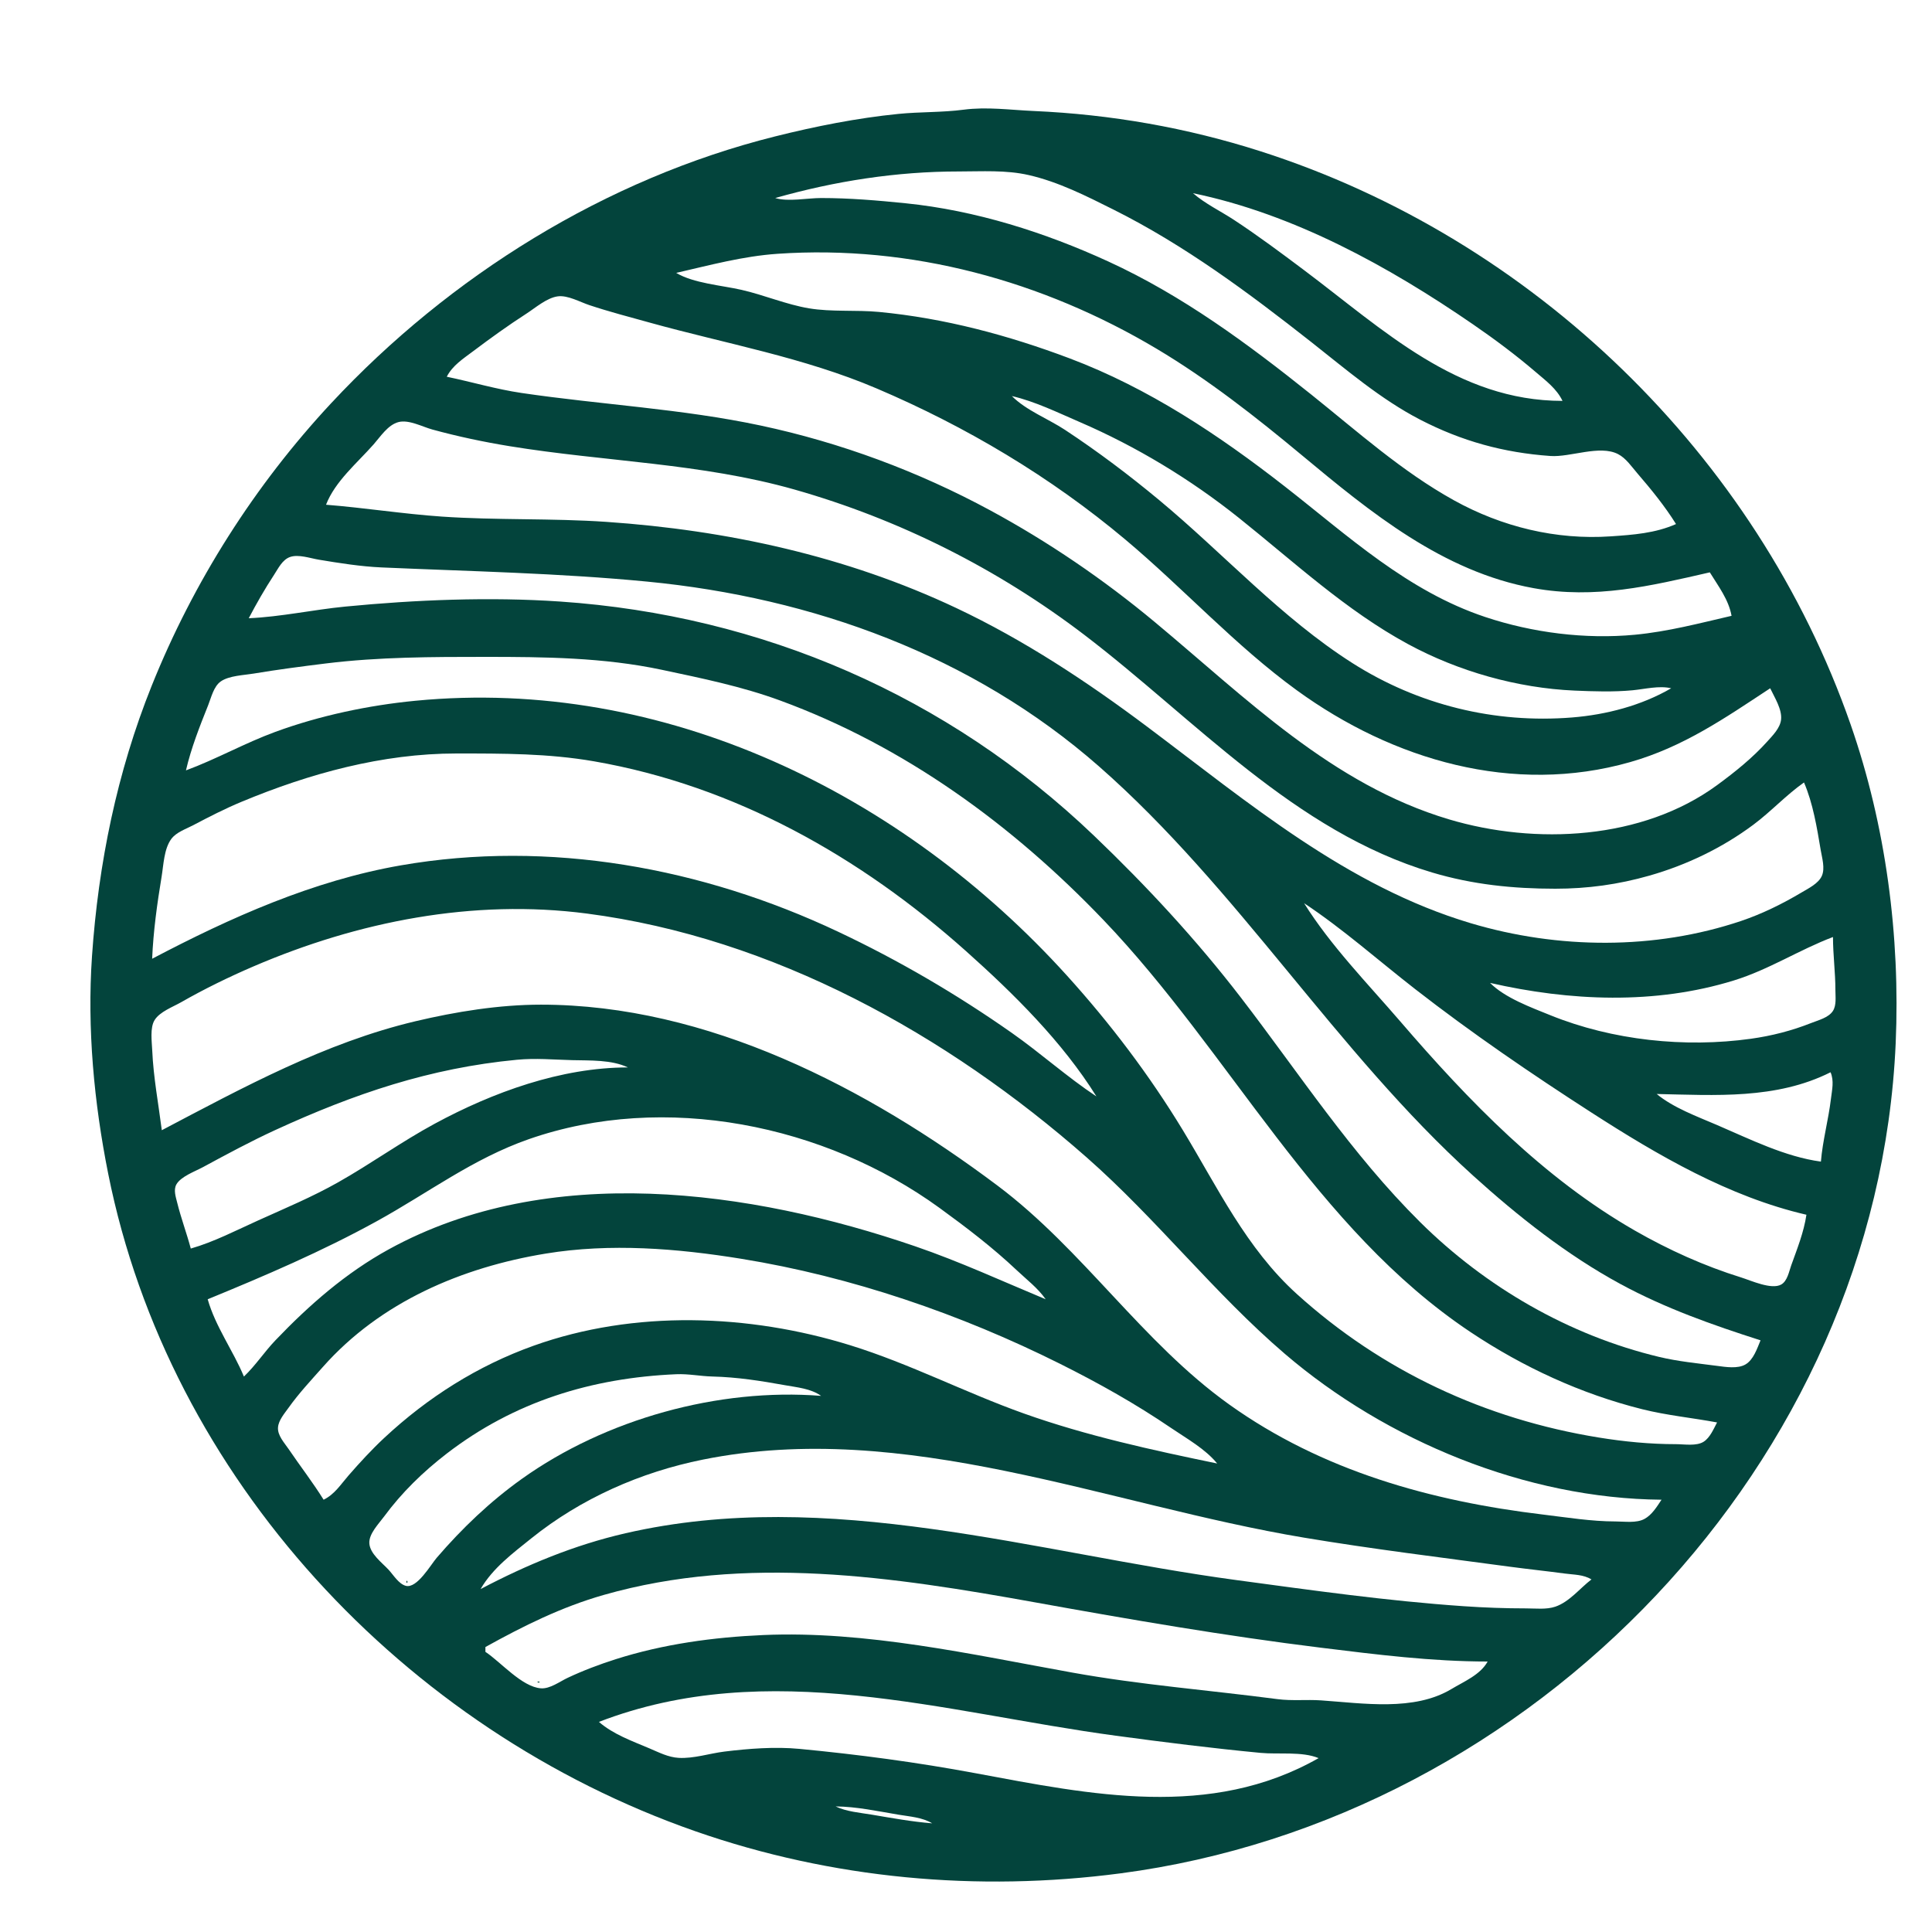 <?xml version="1.0" standalone="yes"?>
<svg xmlns="http://www.w3.org/2000/svg" width="1024" height="1024" viewBox="100 100 800 800">
<path style="fill:#FFFFFF; stroke:none;" d="M0 0L0 1024L1024 1024L1024 0L0 0z"/>
<path style="fill:#03443c; stroke:none;" d="M499 145.424C490.087 146.595 480.973 146.271 472 147.169C454.862 148.884 437.696 152.3 421 156.475C350.807 174.028 286.237 214.24 237.09 267C205.445 300.971 180.074 340.941 162.8 384C148.448 419.777 140.715 457.655 138.09 496C136.042 525.905 138.939 556.689 144.8 586C170.032 712.175 267.53 816.281 388 858.305C444.494 878.011 504.821 883.492 564 875.711C735.145 853.206 877.357 705.655 884.961 532C886.899 487.727 880.914 441.919 866.305 400C827.379 288.304 734.562 198.721 622 162.656C591.484 152.878 559.97 147.361 528 145.961C518.335 145.537 508.704 144.15 499 145.424z"/>
<path style="fill:#FFFFFF; stroke:none;" d="M421 182C426.346 183.644 434.26 182 440 182C451.722 182 463.344 182.985 475 184.169C503.99 187.114 532.615 196.195 559 208.309C589.697 222.402 616.758 242.399 643 263.4C662.115 278.697 680.485 295.207 702 307.139C721.92 318.187 744.397 323.646 767 322.089C776.28 321.45 785.361 320.824 794 317C789.376 309.574 783.707 302.622 778 296C775.626 293.245 773.298 289.726 769.985 288.028C762.35 284.115 750.268 289.4 742 288.816C722.621 287.446 705.281 282.683 688 273.742C671.665 265.29 657.371 252.966 643 241.661C617.056 221.252 590.606 201.556 561 186.753C549.765 181.136 538.323 175.324 526 172.5C516.506 170.324 506.669 171 497 171C471.258 171 445.771 174.971 421 182M594 180C599.058 184.395 605.399 187.398 611 191.079C620.916 197.595 630.512 204.754 640 211.873C672.846 236.518 703.385 266 747 266C744.616 260.992 740.146 257.682 736 254.131C727.722 247.041 718.976 240.516 710 234.341C675.2 210.403 635.812 188.653 594 180M380 213C387.168 217.301 398.789 218.145 407 220.011C416.342 222.133 425.595 226.107 435 227.674C444.39 229.239 454.491 228.264 464 229.17C491.116 231.752 517.57 238.833 543 248.425C575.565 260.708 604.716 280.133 632 301.424C658.307 321.953 682.702 344.717 715 355.485C734.538 361.998 756.436 364.789 777 362.83C790.687 361.527 803.686 358.08 817 355C815.801 348.279 811.518 342.727 808 337C783.311 342.66 760.496 348.165 735 343.537C697.461 336.723 667.472 312.131 639 288.435C620.046 272.661 600.217 257.102 579 244.453C531.768 216.294 477.187 201.31 422 205.089C407.604 206.075 393.967 209.798 380 213M285 256C295.391 258.151 305.455 261.175 316 262.728C348.966 267.585 382.351 269.258 415 276.211C448.081 283.256 480.258 295.221 510 311.309C534.025 324.304 557 339.965 578 357.435C615.898 388.963 651.51 424.831 700 439.279C735.804 449.948 780.017 447.814 811 425.115C818.4 419.694 825.685 413.84 831.829 407C834.059 404.518 837.104 401.482 837.501 398C837.987 393.734 834.762 388.722 833 385C814.133 397.428 797.06 409.277 775 415.573C726.637 429.374 676.775 414.735 637 385.848C611.531 367.351 590.081 343.65 566 323.438C535.065 297.474 500.1 276.652 463 260.85C432.73 247.958 400.51 242.332 369 233.576C360.637 231.252 352.239 229.077 344 226.333C340.179 225.061 335.089 222.176 331 222.709C326.448 223.302 321.756 227.433 318 229.858C310.433 234.744 303.193 239.956 296 245.374C291.869 248.486 287.368 251.325 285 256M519 264C524.86 269.924 534.01 273.394 541 278.003C554.535 286.927 567.534 296.72 580 307.081C606.732 329.299 630.559 355.828 660 374.564C687.29 391.931 718.96 399.661 751 397.086C765.1 395.952 779.7 392.152 792 385C787.04 383.809 781.068 385.348 776 385.83C768.201 386.572 759.826 386.303 752 385.961C728.267 384.921 703.86 378 683 366.691C657.319 352.769 635.692 332.574 613 314.449C592.978 298.457 570.527 284.864 547 274.719C537.968 270.825 528.597 266.221 519 264M235 309C251.014 310.266 266.948 312.811 283 313.911C305.61 315.459 328.383 314.541 351 316.089C401.045 319.517 450.476 330.278 496 351.781C524.069 365.039 550.208 382.301 575 400.895C616.922 432.337 657.873 467.045 709 482.279C745.216 493.07 785.171 493.404 821 481.333C829.661 478.414 838.148 474.221 846 469.547C848.815 467.871 853.015 465.837 854.396 462.674C855.777 459.512 854.463 455.227 853.919 452C852.353 442.703 850.738 432.688 847 424C839.572 429.227 833.314 436.079 826 441.522C813.132 451.097 798.403 458.177 783 462.573C770.09 466.257 757.388 468 744 468C726.544 468 709.825 466.294 693 461.279C635.84 444.244 594.971 397.945 549 362.884C513.114 335.515 472.378 315.035 429 302.71C390.445 291.755 350.324 291.179 311 284.754C300.208 282.99 289.56 280.739 279 277.848C274.915 276.73 269.292 273.655 265 274.777C260.625 275.92 257.533 280.803 254.715 284C247.952 291.67 238.756 299.288 235 309M203 356C216.295 355.429 229.725 352.454 243 351.17C272.052 348.358 302.8 347.09 332 349.089C415.429 354.803 492.356 388.051 553 446.039C574.726 466.814 595.427 489.153 613.765 513C638.01 544.53 659.646 577.896 688.001 606.004C715.204 632.97 749.676 652.925 787 661.87C794.906 663.764 802.967 664.518 811 665.576C814.511 666.038 819.568 666.871 822.787 664.972C826.094 663.021 827.603 658.355 829 655C809.034 648.616 789.499 641.72 771 631.691C748.918 619.72 728.571 603.632 710 586.83C653.074 535.325 612.809 467.996 555 417.286C502.705 371.414 436.573 347.466 368 340.83C331.463 337.295 294.656 336.58 258 334.961C249.41 334.581 240.478 333.166 232 331.753C228.498 331.17 223.562 329.416 220.093 330.643C216.901 331.772 215.23 335.355 213.495 338C209.669 343.835 206.248 349.826 203 356z"/>
<path style="fill:#03443c; stroke:none;" d="M807 351L808 352L807 351z"/>
<path style="fill:#FFFFFF; stroke:none;" d="M177 419C189.544 414.373 201.361 407.687 214 403.053C232.388 396.313 252.53 392.055 272 390.17C374.863 380.209 473.547 428.529 541.83 504C559.776 523.835 575.914 545.132 589.797 568C604.197 591.721 616.053 616.884 637 635.83C672.34 667.795 715.077 687.634 762 695.246C772.591 696.964 783.279 698 794 698C797.4 698 802.472 698.909 805.471 696.972C808.11 695.269 809.578 691.67 811 689C800.659 687.079 790.242 686.086 780 683.525C754.685 677.194 730.697 666.109 709 651.645C644.553 608.685 609.504 535.949 556.961 481C519.233 441.545 474.517 408.942 423 390.053C407.069 384.212 390.542 380.848 374 377.339C349.956 372.238 325.473 372 301 372C278.919 372 256.925 372.023 235 374.715C224.974 375.947 214.972 377.256 205 378.92C200.92 379.601 194.894 379.752 191.418 382.164C188.477 384.206 187.461 388.847 186.2 392C182.694 400.765 179.131 409.788 177 419M163 497C195.413 479.946 229.636 464.639 266 458.321C327.439 447.646 390.843 459.274 447 485.781C472.189 497.671 496.206 511.718 519 527.721C530.911 536.083 541.9 545.996 554 554C539.909 531.373 519.757 511.476 500 493.834C456.221 454.742 404.262 425.368 346 415.25C327.03 411.955 308.185 412 289 412C258.279 412 228.201 420.276 200 432.012C193.166 434.856 186.541 438.249 180 441.702C176.998 443.287 173.023 444.57 170.934 447.39C167.902 451.486 167.725 458.141 166.92 463C165.053 474.271 163.49 485.592 163 497M640 474C650.993 491.594 666.365 507.309 679.87 523C708.195 555.911 739 587.789 777 609.573C790.894 617.537 805.7 624.22 821 628.975C825.028 630.226 833.554 634.183 837.581 631.883C840.127 630.428 840.787 626.53 841.692 624C844.155 617.116 846.93 610.272 848 603C815.891 595.572 786.397 578.338 759 560.692C734.022 544.604 709.46 527.825 686 509.576C670.835 497.779 656.009 484.588 640 474M167 568C200.706 550.265 234.643 531.75 272 522.884C288.777 518.903 306.739 516.008 324 516.008C392.945 516.008 459.028 550.413 513 590.895C548.527 617.542 572.946 655.807 609 681.573C647.459 709.057 692.565 721.596 739 727.155C748.961 728.348 758.953 729.996 769 730C772.692 730.001 777.541 730.783 780.911 728.972C784.031 727.296 786.107 723.86 788 721C731.991 720.536 674.157 696.689 632 660.572C602.742 635.505 578.958 604.769 550 579.286C492.107 528.338 420.148 488.332 343 478.282C295.888 472.144 248.338 481.538 205 500.15C194.807 504.528 184.635 509.497 175 515.001C171.571 516.959 166.197 518.908 164.028 522.379C162.026 525.581 162.881 531.38 163.039 535C163.523 546.055 165.608 557.043 167 568M717 507C723.115 513.18 733.981 517.147 742 520.396C767.692 530.803 797.701 533.934 825 530.13C833.592 528.933 841.93 526.802 850 523.6C852.929 522.437 857.159 521.418 858.972 518.606C860.509 516.224 859.999 512.692 860 510C860.003 502.616 859.001 495.378 859 488C845.004 493.297 832.552 501.47 818 505.974C785.281 516.102 749.971 514.537 717 507M179 617C188.582 614.261 197.919 609.399 207 605.306C218.111 600.296 229.369 595.582 240 589.576C253.587 581.9 266.277 572.732 280 565.309C304.087 552.28 332.303 542.003 360 542C353.285 538.773 344.318 539.165 337 538.985C329.103 538.791 321.935 538.075 314 538.83C278.007 542.258 246.774 552.873 214 567.92C203.861 572.575 193.821 577.997 184 583.309C180.792 585.043 174.962 587.122 173.067 590.39C171.74 592.68 172.794 595.643 173.375 598C174.958 604.42 177.295 610.62 179 617M858 544C835.484 555.315 810.195 553.5 786 553C792.891 558.71 802.802 562.328 811 565.85C824.613 571.697 839.19 579.004 854 581C854.71 572.313 857.115 563.691 858.155 555C858.611 551.186 859.517 547.624 858 544M186 638C189.273 649.448 196.464 659.104 201 670C205.807 665.432 209.454 659.797 214.039 655C228.006 640.387 243.188 627.094 261 617.312C327.065 581.029 410.613 592.632 479 616.079C497.457 622.407 515.038 630.522 533 638C529.658 633.269 525.185 629.916 521 625.964C511.047 616.566 500.072 608.193 489 600.152C441.527 565.677 375.181 552.098 319 571.695C295.778 579.796 277.28 593.974 256 605.688C233.393 618.133 209.853 628.214 186 638M234 721C238.549 718.783 241.02 714.757 244.289 711C248.915 705.684 253.937 700.227 259.09 695.424C277.102 678.634 297.775 665.519 321 657.218C362.648 642.331 410.054 644.042 452 657.025C476.712 664.675 499.687 676.647 524 685.308C549.8 694.498 577.207 700.473 604 706C599.075 699.951 591.422 695.714 585 691.344C570.214 681.283 554.98 672.742 539 664.753C497.736 644.124 452.532 628.63 407 621.246C380.412 616.934 352.731 614.696 326 619.08C291.236 624.783 257.548 639.097 233.715 666.001C228.756 671.598 223.782 676.889 219.427 683C217.794 685.292 215.369 688.074 215.121 691C214.836 694.363 217.741 697.415 219.495 700C224.26 707.023 229.52 713.806 234 721z"/>
<path style="fill:#03443c; stroke:none;" d="M820 664L821 665L820 664z"/>
<path style="fill:#FFFFFF; stroke:none;" d="M440 678C435.733 674.959 430.074 674.492 425 673.576C414.972 671.764 405.195 670.236 395 669.985C389.957 669.861 385.078 668.819 380 669.039C345.015 670.558 312.982 680.349 285 701.887C275.217 709.418 266.349 718.038 259.015 728C256.855 730.933 252.731 735.086 252.933 739C253.159 743.377 258.184 747.063 260.911 750C262.865 752.104 265.082 755.867 268.025 756.654C272.671 757.898 278.324 747.958 280.87 745C291.335 732.84 302.931 721.767 316 712.427C350.743 687.599 397.515 674.647 440 678M299 758C318.16 747.919 337.831 739.755 359 734.887C443.226 715.52 528.616 743.05 612 754.282C643.384 758.51 674.422 762.925 706 765.089C714.71 765.687 723.243 766 732 766C735.865 766 740.283 766.554 744 765.297C749.857 763.316 754.189 757.665 759 754C755.573 751.947 751.889 752.099 748 751.576C740.344 750.546 732.656 749.749 725 748.718C696.675 744.902 668.198 741.423 640 736.714C558.243 723.062 474.871 687.493 391 704.4C365.208 709.599 340.547 720.498 320 737.001C312.315 743.174 304.003 749.346 299 758z"/>
<path style="fill:#03443c; stroke:none;" d="M261 742L262 743L261 742M265 746L266 747L265 746M271 748L272 749L271 748M264 751L265 752L264 751M269 751L270 752L269 751z"/>
<path style="fill:#FFFFFF; stroke:none;" d="M301 782L301 784C307.352 788.197 316.121 798.534 324 799.1C327.73 799.367 331.763 796.309 335 794.781C341.404 791.758 348.252 789.176 355 787.029C374.682 780.766 395.435 777.94 416 777.039C458.506 775.178 502.353 785.067 544 792.576C572.254 797.67 600.631 799.851 629 803.576C634.982 804.361 640.999 803.679 647 804.089C664.524 805.29 685.5 808.699 701 799.4C706.227 796.264 712.998 793.487 716 788C692.84 788 669.967 785.114 647 782.285C607.474 777.415 568.188 770.641 529 763.576C469.893 752.919 408.918 743.615 350 760.427C332.511 765.418 316.812 773.232 301 782z"/>
<path style="fill:#03443c; stroke:none;" d="M268.333 754.667C268.278 754.722 268.222 755.778 268.667 755.333C268.722 755.278 268.778 754.222 268.333 754.667M742 764L743 765L742 764M322.667 796.333C322.222 796.778 323.278 796.722 323.333 796.667C323.778 796.222 322.722 796.278 322.667 796.333z"/>
<path style="fill:#FFFFFF; stroke:none;" d="M348 813C353.972 818.189 361.798 820.938 369 824C372.876 825.648 376.72 827.646 381 827.892C387.3 828.255 393.775 826.051 400 825.286C409.999 824.058 420.936 823.212 431 824.17C455.519 826.503 479.74 829.74 504 834.261C551.596 843.13 601.191 853.501 646 828C639.218 825.154 629.36 826.531 622 825.83C601.905 823.917 582.021 821.415 562 818.718C490.879 809.137 418.216 785.913 348 813M446 848C450.533 850.179 456.055 850.584 461 851.414C469.291 852.805 477.616 854.338 486 855C481.869 852.509 476.706 852.203 472 851.414C463.462 849.982 454.667 848.072 446 848z"/>
</svg>
